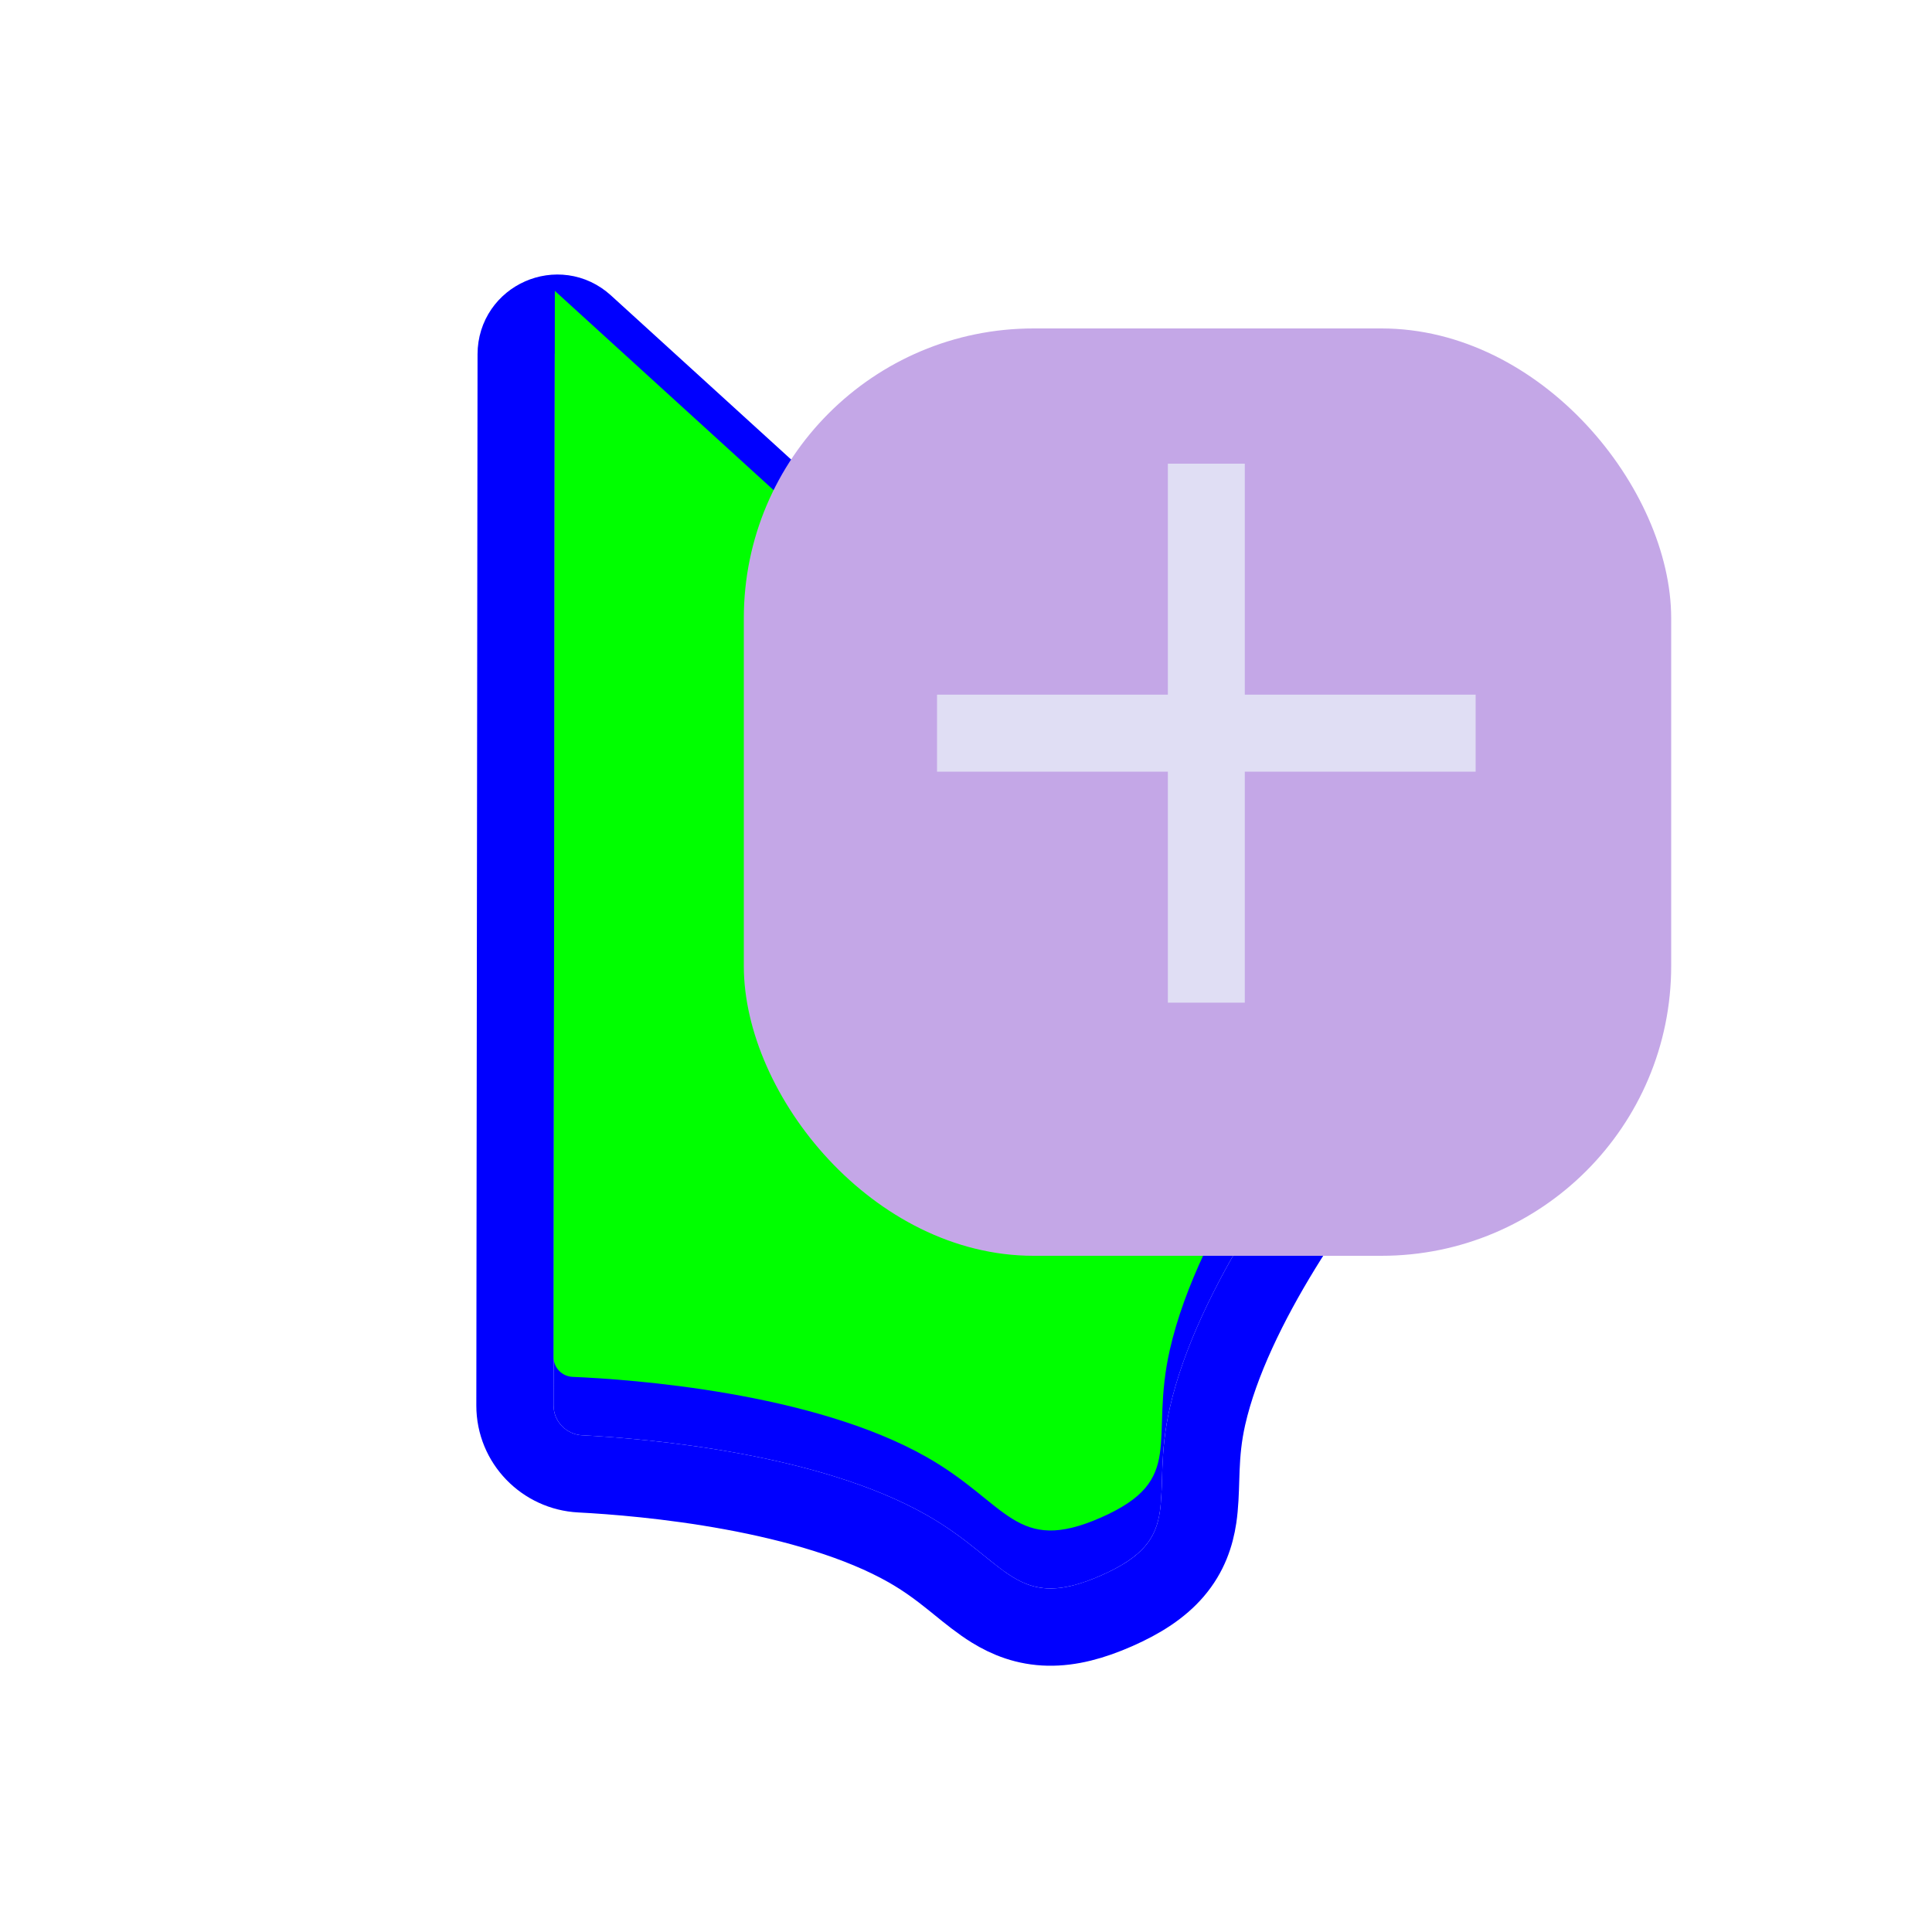 <?xml version="1.0" encoding="UTF-8" standalone="no"?>
<svg
   width="200"
   height="200"
   viewBox="0 0 200 200"
   fill="none"
   version="1.1"
   id="svg8"
   sodipodi:docname="copy.svg"
   inkscape:version="1.3.2 (091e20ef0f, 2023-11-25, custom)"
   xmlns:inkscape="http://www.inkscape.org/namespaces/inkscape"
   xmlns:sodipodi="http://sodipodi.sourceforge.net/DTD/sodipodi-0.dtd"
   xmlns="http://www.w3.org/2000/svg"
   xmlns:svg="http://www.w3.org/2000/svg">
  <sodipodi:namedview
     id="namedview8"
     pagecolor="#505050"
     bordercolor="#eeeeee"
     borderopacity="1"
     inkscape:showpageshadow="0"
     inkscape:pageopacity="0"
     inkscape:pagecheckerboard="0"
     inkscape:deskcolor="#d1d1d1"
     inkscape:zoom="0.59"
     inkscape:cx="-255.08475"
     inkscape:cy="-5.9322034"
     inkscape:window-width="1733"
     inkscape:window-height="691"
     inkscape:window-x="0"
     inkscape:window-y="0"
     inkscape:window-maximized="1"
     inkscape:current-layer="svg8" />
  <g
     filter="url(#filter0_d)"
     id="g2">
    <path
       d="M57.436 30.676L57.309 139.5C57.306 141.145 58.622 142.494 60.265 142.579C67.189 142.936 84.704 144.456 95.936 150.842C104.365 155.635 105.12 161 113.991 157.086C122.863 153.173 118.953 149.2 121.097 139.744C123.949 127.16 134.328 113.346 138.623 108.029C139.651 106.757 139.535 104.89 138.326 103.789L57.854 30.491C57.694 30.345 57.436 30.459 57.436 30.676Z"
       fill="#0000FF"
       id="path1" />
    <path
       d="M53.436 30.671V30.671L53.309 139.495C53.304 143.333 56.35 146.382 60.059 146.573C63.42 146.747 69.343 147.203 75.762 148.383C82.241 149.575 88.915 151.452 93.958 154.319C95.802 155.367 97.242 156.454 98.567 157.514C98.79 157.692 99.021 157.88 99.259 158.073C100.321 158.935 101.513 159.903 102.697 160.633C104.31 161.629 106.193 162.39 108.537 162.435C110.782 162.477 113.094 161.854 115.606 160.746C118.108 159.642 120.128 158.359 121.584 156.654C123.116 154.86 123.746 152.931 124.023 151.087C124.209 149.844 124.252 148.409 124.29 147.143C124.301 146.763 124.312 146.399 124.326 146.059C124.394 144.421 124.536 142.665 124.998 140.628C126.283 134.959 129.332 128.794 132.729 123.252C136.096 117.758 139.651 113.122 141.735 110.543C144.052 107.674 143.841 103.402 141.019 100.832L60.548 27.534L60.548 27.534C57.82 25.05 53.44 26.982 53.436 30.671Z"
       stroke="#0000FF"
       stroke-width="8"
       id="path2" />
  </g>
  <path
     d="M57.437 30.111L57.307 140.49C57.306 141.587 58.175 142.485 59.271 142.532C65.346 142.791 84.119 144.123 95.936 150.842C104.365 155.635 105.12 161 113.991 157.086C122.863 153.173 118.953 149.2 121.097 139.744C124.099 126.499 135.438 111.893 139.247 107.264C139.94 106.422 139.858 105.184 139.052 104.45L57.437 30.111Z"
     fill="#00FF00"
     id="path3" />
  <g
     filter="url(#filter1_d)"
     id="g3">
    <rect
       x="77"
       y="28"
       width="96"
       height="96"
       rx="30"
       fill="#11D116"
       id="rect3"
       style="fill:#c4a7e7;fill-opacity:1" />
  </g>
  <path
     d="M120.896 48V71.912H97V79.882H120.896V103.794H128.861V79.882H152.757V71.912H128.861V48H120.896Z"
     fill="white"
     id="path4"
     style="fill:#e0def4;fill-opacity:1" />
  <defs
     id="defs8">
    <filter
       id="filter0_d"
       x="45.309"
       y="22.41"
       width="106.011"
       height="154.027"
       filterUnits="userSpaceOnUse"
       color-interpolation-filters="sRGB">
      <feFlood
         flood-opacity="0"
         result="BackgroundImageFix"
         id="feFlood4" />
      <feColorMatrix
         in="SourceAlpha"
         type="matrix"
         values="0 0 0 0 0 0 0 0 0 0 0 0 0 0 0 0 0 0 127 0"
         id="feColorMatrix4" />
      <feOffset
         dy="6"
         id="feOffset4" />
      <feGaussianBlur
         stdDeviation="2"
         id="feGaussianBlur4" />
      <feColorMatrix
         type="matrix"
         values="0 0 0 0 0 0 0 0 0 0 0 0 0 0 0 0 0 0 0.25 0"
         id="feColorMatrix5" />
      <feBlend
         mode="normal"
         in2="BackgroundImageFix"
         result="effect1_dropShadow"
         id="feBlend5" />
      <feBlend
         mode="normal"
         in="SourceGraphic"
         in2="effect1_dropShadow"
         result="shape"
         id="feBlend6" />
    </filter>
    <filter
       id="filter1_d"
       x="73"
       y="28"
       width="104"
       height="106"
       filterUnits="userSpaceOnUse"
       color-interpolation-filters="sRGB">
      <feFlood
         flood-opacity="0"
         result="BackgroundImageFix"
         id="feFlood6" />
      <feColorMatrix
         in="SourceAlpha"
         type="matrix"
         values="0 0 0 0 0 0 0 0 0 0 0 0 0 0 0 0 0 0 127 0"
         id="feColorMatrix6" />
      <feOffset
         dy="6"
         id="feOffset6" />
      <feGaussianBlur
         stdDeviation="2"
         id="feGaussianBlur6" />
      <feColorMatrix
         type="matrix"
         values="0 0 0 0 0 0 0 0 0 0 0 0 0 0 0 0 0 0 0.25 0"
         id="feColorMatrix7" />
      <feBlend
         mode="normal"
         in2="BackgroundImageFix"
         result="effect1_dropShadow"
         id="feBlend7" />
      <feBlend
         mode="normal"
         in="SourceGraphic"
         in2="effect1_dropShadow"
         result="shape"
         id="feBlend8" />
    </filter>
  </defs>
</svg>
